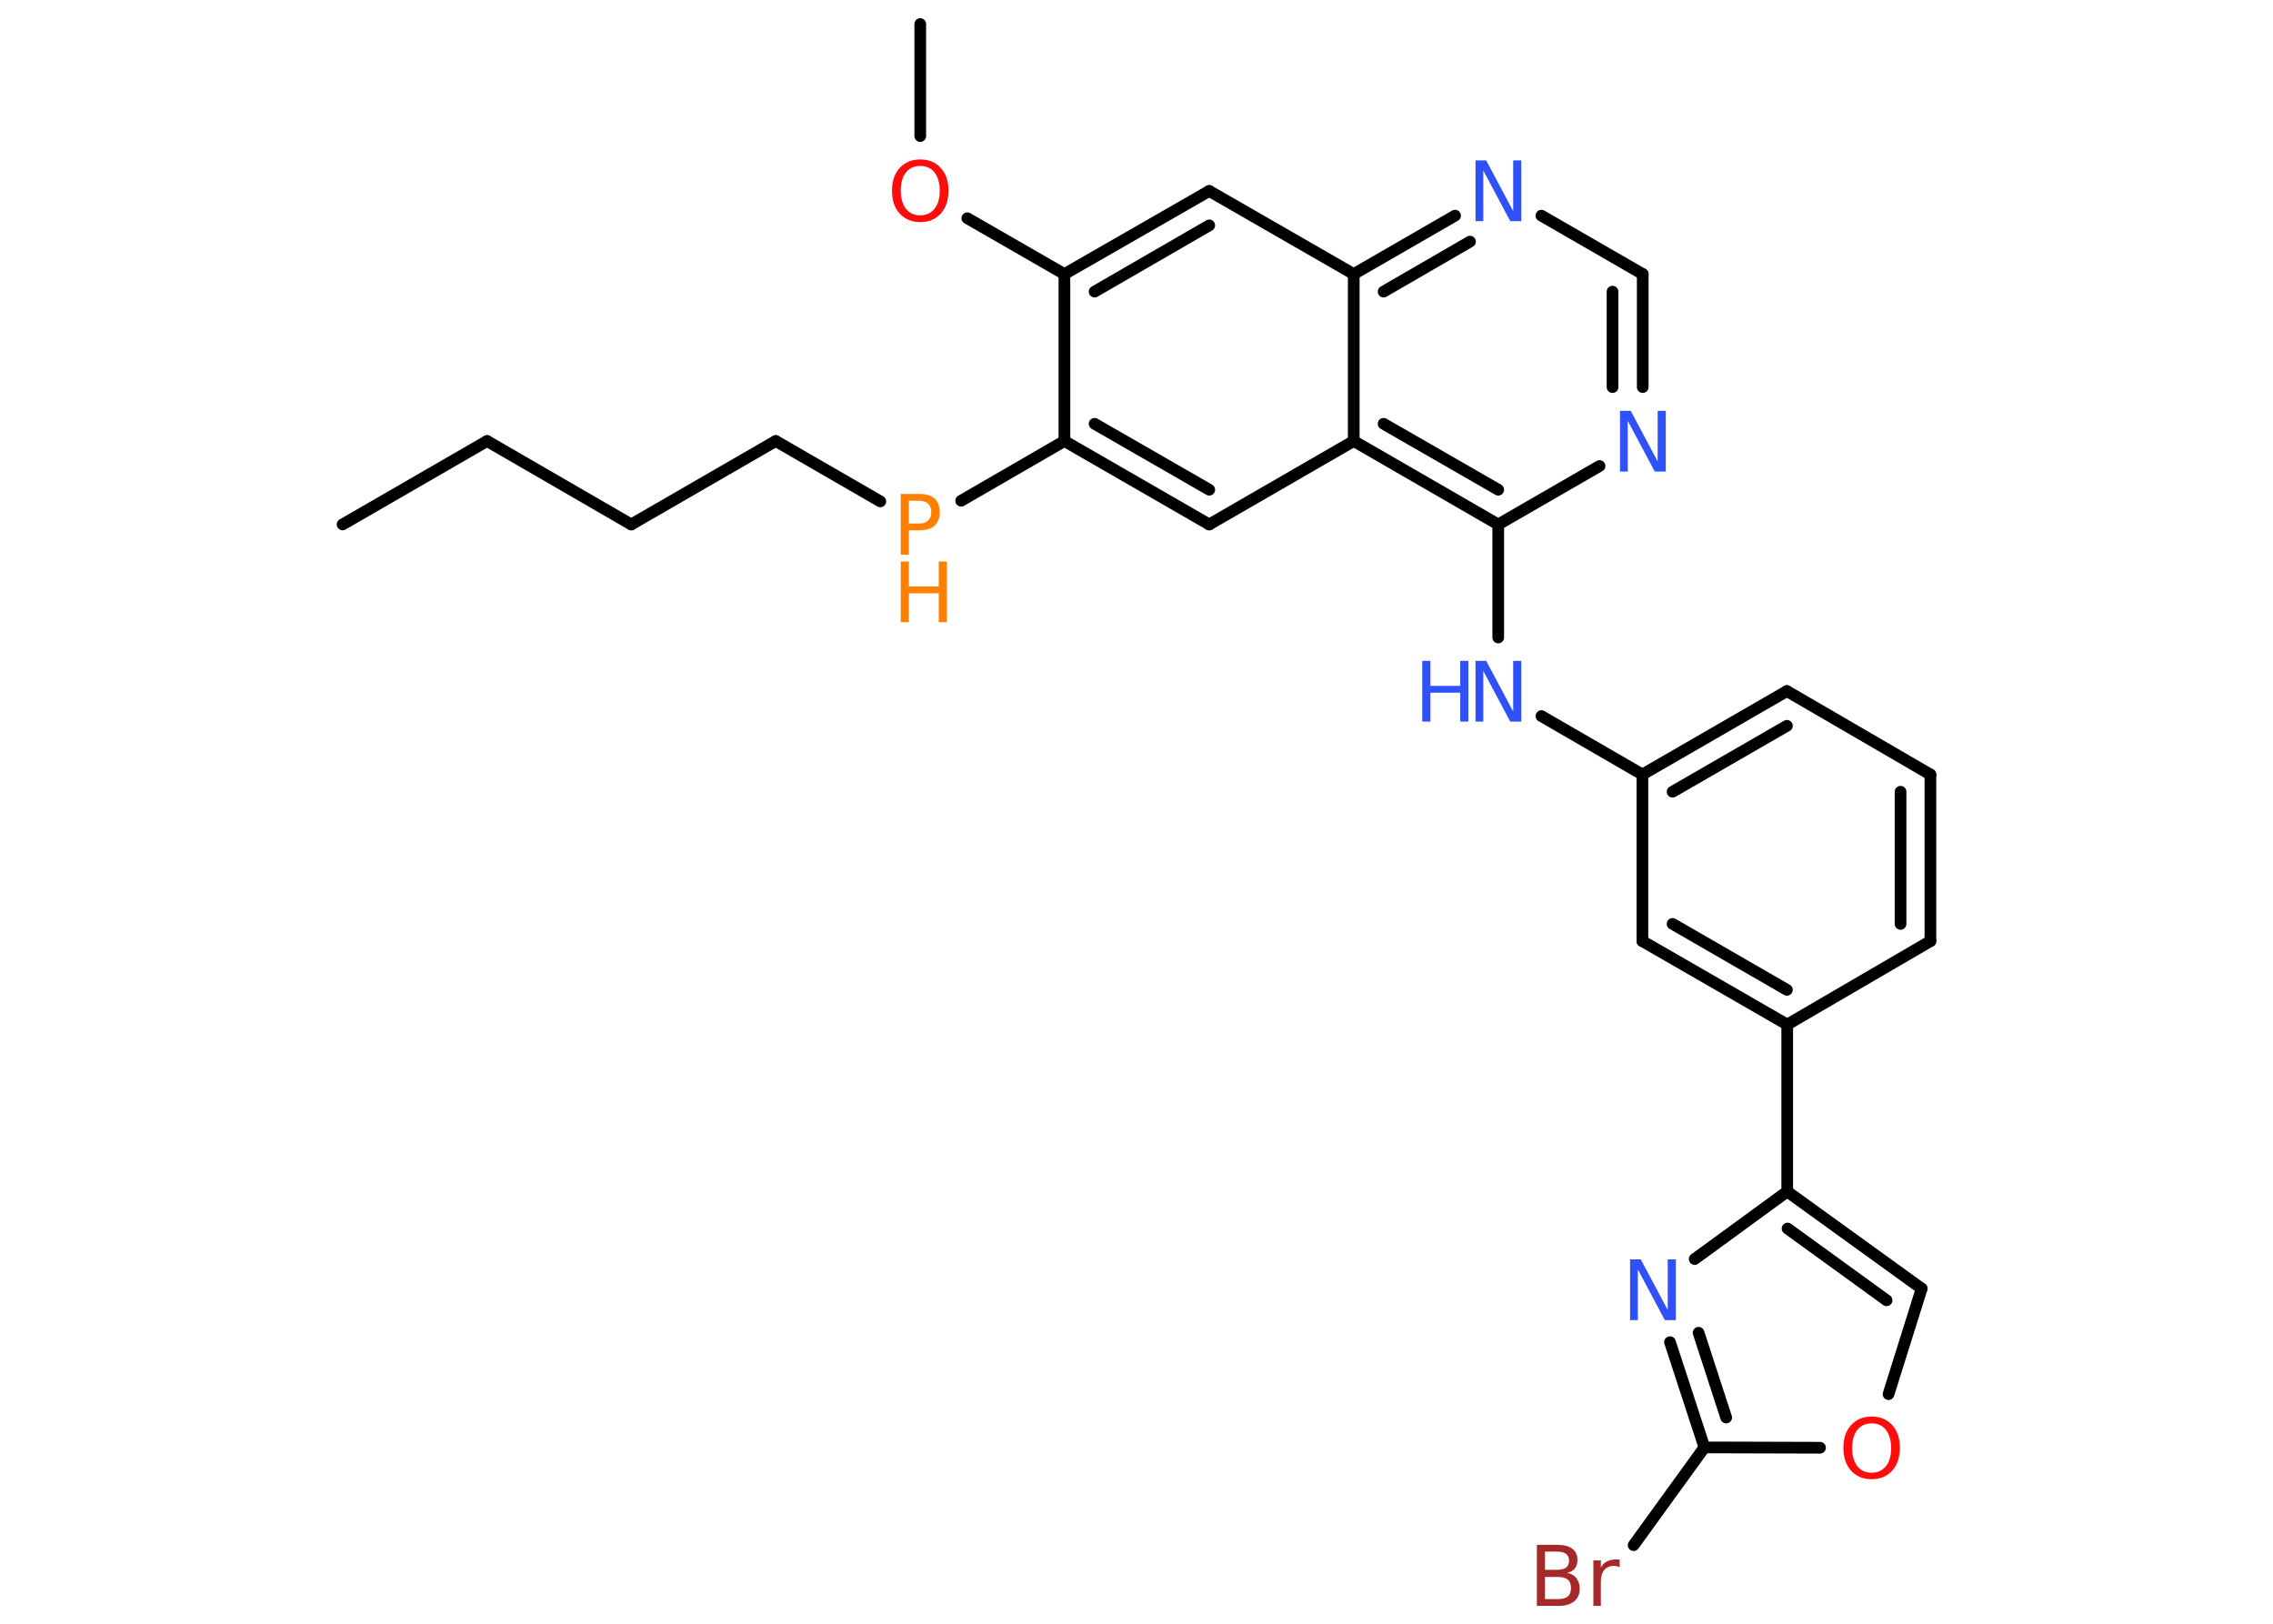 <?xml version='1.0' encoding='UTF-8'?>
<!DOCTYPE svg PUBLIC "-//W3C//DTD SVG 1.1//EN" "http://www.w3.org/Graphics/SVG/1.1/DTD/svg11.dtd">
<svg version='1.2' xmlns='http://www.w3.org/2000/svg' xmlns:xlink='http://www.w3.org/1999/xlink' width='70.0mm' height='50.0mm' viewBox='0 0 70.0 50.0'>
  <desc>Generated by the Chemistry Development Kit (http://github.com/cdk)</desc>
  <g stroke-linecap='round' stroke-linejoin='round' stroke='#000000' stroke-width='.36' fill='#3050F8'>
    <rect x='.0' y='.0' width='70.0' height='50.0' fill='#FFFFFF' stroke='none'/>
    <g id='mol1' class='mol'>
      <line id='mol1bnd1' class='bond' x1='10.55' y1='16.15' x2='15.0' y2='13.58'/>
      <line id='mol1bnd2' class='bond' x1='15.0' y1='13.58' x2='19.44' y2='16.15'/>
      <line id='mol1bnd3' class='bond' x1='19.44' y1='16.15' x2='23.89' y2='13.58'/>
      <line id='mol1bnd4' class='bond' x1='23.89' y1='13.58' x2='27.11' y2='15.44'/>
      <line id='mol1bnd5' class='bond' x1='29.6' y1='15.42' x2='32.78' y2='13.58'/>
      <g id='mol1bnd6' class='bond'>
        <line x1='32.78' y1='13.58' x2='37.24' y2='16.15'/>
        <line x1='33.71' y1='13.05' x2='37.24' y2='15.08'/>
      </g>
      <line id='mol1bnd7' class='bond' x1='37.24' y1='16.15' x2='41.69' y2='13.58'/>
      <g id='mol1bnd8' class='bond'>
        <line x1='41.69' y1='13.58' x2='46.14' y2='16.15'/>
        <line x1='42.61' y1='13.05' x2='46.14' y2='15.08'/>
      </g>
      <line id='mol1bnd9' class='bond' x1='46.14' y1='16.15' x2='46.14' y2='19.63'/>
      <line id='mol1bnd10' class='bond' x1='47.47' y1='22.05' x2='50.58' y2='23.85'/>
      <g id='mol1bnd11' class='bond'>
        <line x1='55.03' y1='21.28' x2='50.58' y2='23.85'/>
        <line x1='55.03' y1='22.35' x2='51.51' y2='24.38'/>
      </g>
      <line id='mol1bnd12' class='bond' x1='55.03' y1='21.28' x2='59.45' y2='23.85'/>
      <g id='mol1bnd13' class='bond'>
        <line x1='59.45' y1='28.98' x2='59.45' y2='23.85'/>
        <line x1='58.53' y1='28.45' x2='58.53' y2='24.38'/>
      </g>
      <line id='mol1bnd14' class='bond' x1='59.45' y1='28.98' x2='55.04' y2='31.55'/>
      <line id='mol1bnd15' class='bond' x1='55.04' y1='31.55' x2='55.04' y2='36.69'/>
      <g id='mol1bnd16' class='bond'>
        <line x1='59.18' y1='39.68' x2='55.04' y2='36.69'/>
        <line x1='58.1' y1='40.04' x2='55.05' y2='37.83'/>
      </g>
      <line id='mol1bnd17' class='bond' x1='59.18' y1='39.68' x2='58.16' y2='42.93'/>
      <line id='mol1bnd18' class='bond' x1='56.05' y1='44.58' x2='52.49' y2='44.57'/>
      <line id='mol1bnd19' class='bond' x1='52.49' y1='44.57' x2='50.31' y2='47.58'/>
      <g id='mol1bnd20' class='bond'>
        <line x1='51.43' y1='41.33' x2='52.49' y2='44.57'/>
        <line x1='52.31' y1='41.04' x2='53.16' y2='43.65'/>
      </g>
      <line id='mol1bnd21' class='bond' x1='55.04' y1='36.69' x2='52.19' y2='38.77'/>
      <g id='mol1bnd22' class='bond'>
        <line x1='50.58' y1='28.98' x2='55.04' y2='31.55'/>
        <line x1='51.51' y1='28.45' x2='55.03' y2='30.48'/>
      </g>
      <line id='mol1bnd23' class='bond' x1='50.58' y1='23.85' x2='50.58' y2='28.98'/>
      <line id='mol1bnd24' class='bond' x1='46.14' y1='16.15' x2='49.26' y2='14.35'/>
      <g id='mol1bnd25' class='bond'>
        <line x1='50.59' y1='11.92' x2='50.59' y2='8.44'/>
        <line x1='49.66' y1='11.92' x2='49.66' y2='8.98'/>
      </g>
      <line id='mol1bnd26' class='bond' x1='50.59' y1='8.44' x2='47.47' y2='6.64'/>
      <g id='mol1bnd27' class='bond'>
        <line x1='44.81' y1='6.64' x2='41.69' y2='8.44'/>
        <line x1='45.27' y1='7.44' x2='42.61' y2='8.98'/>
      </g>
      <line id='mol1bnd28' class='bond' x1='41.69' y1='13.58' x2='41.69' y2='8.44'/>
      <line id='mol1bnd29' class='bond' x1='41.69' y1='8.44' x2='37.24' y2='5.88'/>
      <g id='mol1bnd30' class='bond'>
        <line x1='37.24' y1='5.88' x2='32.78' y2='8.44'/>
        <line x1='37.24' y1='6.94' x2='33.71' y2='8.98'/>
      </g>
      <line id='mol1bnd31' class='bond' x1='32.78' y1='13.58' x2='32.78' y2='8.44'/>
      <line id='mol1bnd32' class='bond' x1='32.78' y1='8.44' x2='29.79' y2='6.72'/>
      <line id='mol1bnd33' class='bond' x1='28.34' y1='4.19' x2='28.34' y2='.74'/>
      <g id='mol1atm5' class='atom'>
        <path d='M27.99 15.42v.7h.32q.18 .0 .27 -.09q.1 -.09 .1 -.26q.0 -.17 -.1 -.26q-.1 -.09 -.27 -.09h-.32zM27.74 15.21h.57q.31 .0 .47 .14q.16 .14 .16 .42q.0 .27 -.16 .42q-.16 .14 -.47 .14h-.32v.75h-.25v-1.87z' stroke='none' fill='#FF8000'/>
        <path d='M27.74 17.29h.25v.77h.92v-.77h.25v1.87h-.25v-.89h-.92v.89h-.25v-1.87z' stroke='none' fill='#FF8000'/>
      </g>
      <g id='mol1atm10' class='atom'>
        <path d='M45.43 20.35h.34l.83 1.56v-1.56h.25v1.87h-.34l-.83 -1.56v1.56h-.24v-1.87z' stroke='none'/>
        <path d='M43.8 20.35h.25v.77h.92v-.77h.25v1.87h-.25v-.89h-.92v.89h-.25v-1.87z' stroke='none'/>
      </g>
      <path id='mol1atm18' class='atom' d='M57.64 43.83q-.28 .0 -.44 .2q-.16 .2 -.16 .56q.0 .35 .16 .56q.16 .2 .44 .2q.27 .0 .44 -.2q.16 -.2 .16 -.56q.0 -.35 -.16 -.56q-.16 -.2 -.44 -.2zM57.64 43.62q.39 .0 .63 .26q.24 .26 .24 .7q.0 .44 -.24 .71q-.24 .26 -.63 .26q-.39 .0 -.63 -.26q-.24 -.26 -.24 -.71q.0 -.44 .24 -.7q.24 -.26 .63 -.26z' stroke='none' fill='#FF0D0D'/>
      <path id='mol1atm20' class='atom' d='M47.58 48.55v.69h.4q.21 .0 .3 -.08q.1 -.08 .1 -.26q.0 -.18 -.1 -.26q-.1 -.08 -.3 -.08h-.4zM47.58 47.78v.56h.37q.18 .0 .28 -.07q.09 -.07 .09 -.21q.0 -.14 -.09 -.21q-.09 -.07 -.28 -.07h-.37zM47.33 47.57h.64q.29 .0 .45 .12q.16 .12 .16 .34q.0 .17 -.08 .27q-.08 .1 -.24 .13q.19 .04 .29 .17q.1 .13 .1 .32q.0 .25 -.17 .39q-.17 .14 -.48 .14h-.67v-1.87zM49.88 48.26q-.04 -.02 -.08 -.03q-.04 -.01 -.1 -.01q-.19 .0 -.3 .13q-.1 .13 -.1 .36v.74h-.23v-1.4h.23v.22q.07 -.13 .19 -.19q.12 -.06 .28 -.06q.02 .0 .05 .0q.03 .0 .06 .01v.24z' stroke='none' fill='#A62929'/>
      <path id='mol1atm21' class='atom' d='M50.19 38.78h.34l.83 1.56v-1.56h.25v1.87h-.34l-.83 -1.56v1.56h-.24v-1.87z' stroke='none'/>
      <path id='mol1atm23' class='atom' d='M49.88 12.65h.34l.83 1.56v-1.56h.25v1.87h-.34l-.83 -1.56v1.56h-.24v-1.87z' stroke='none'/>
      <path id='mol1atm25' class='atom' d='M45.43 4.94h.34l.83 1.56v-1.56h.25v1.87h-.34l-.83 -1.56v1.56h-.24v-1.87z' stroke='none'/>
      <path id='mol1atm29' class='atom' d='M28.34 5.11q-.28 .0 -.44 .2q-.16 .2 -.16 .56q.0 .35 .16 .56q.16 .2 .44 .2q.27 .0 .44 -.2q.16 -.2 .16 -.56q.0 -.35 -.16 -.56q-.16 -.2 -.44 -.2zM28.34 4.91q.39 .0 .63 .26q.24 .26 .24 .7q.0 .44 -.24 .71q-.24 .26 -.63 .26q-.39 .0 -.63 -.26q-.24 -.26 -.24 -.71q.0 -.44 .24 -.7q.24 -.26 .63 -.26z' stroke='none' fill='#FF0D0D'/>
    </g>
  </g>
</svg>
